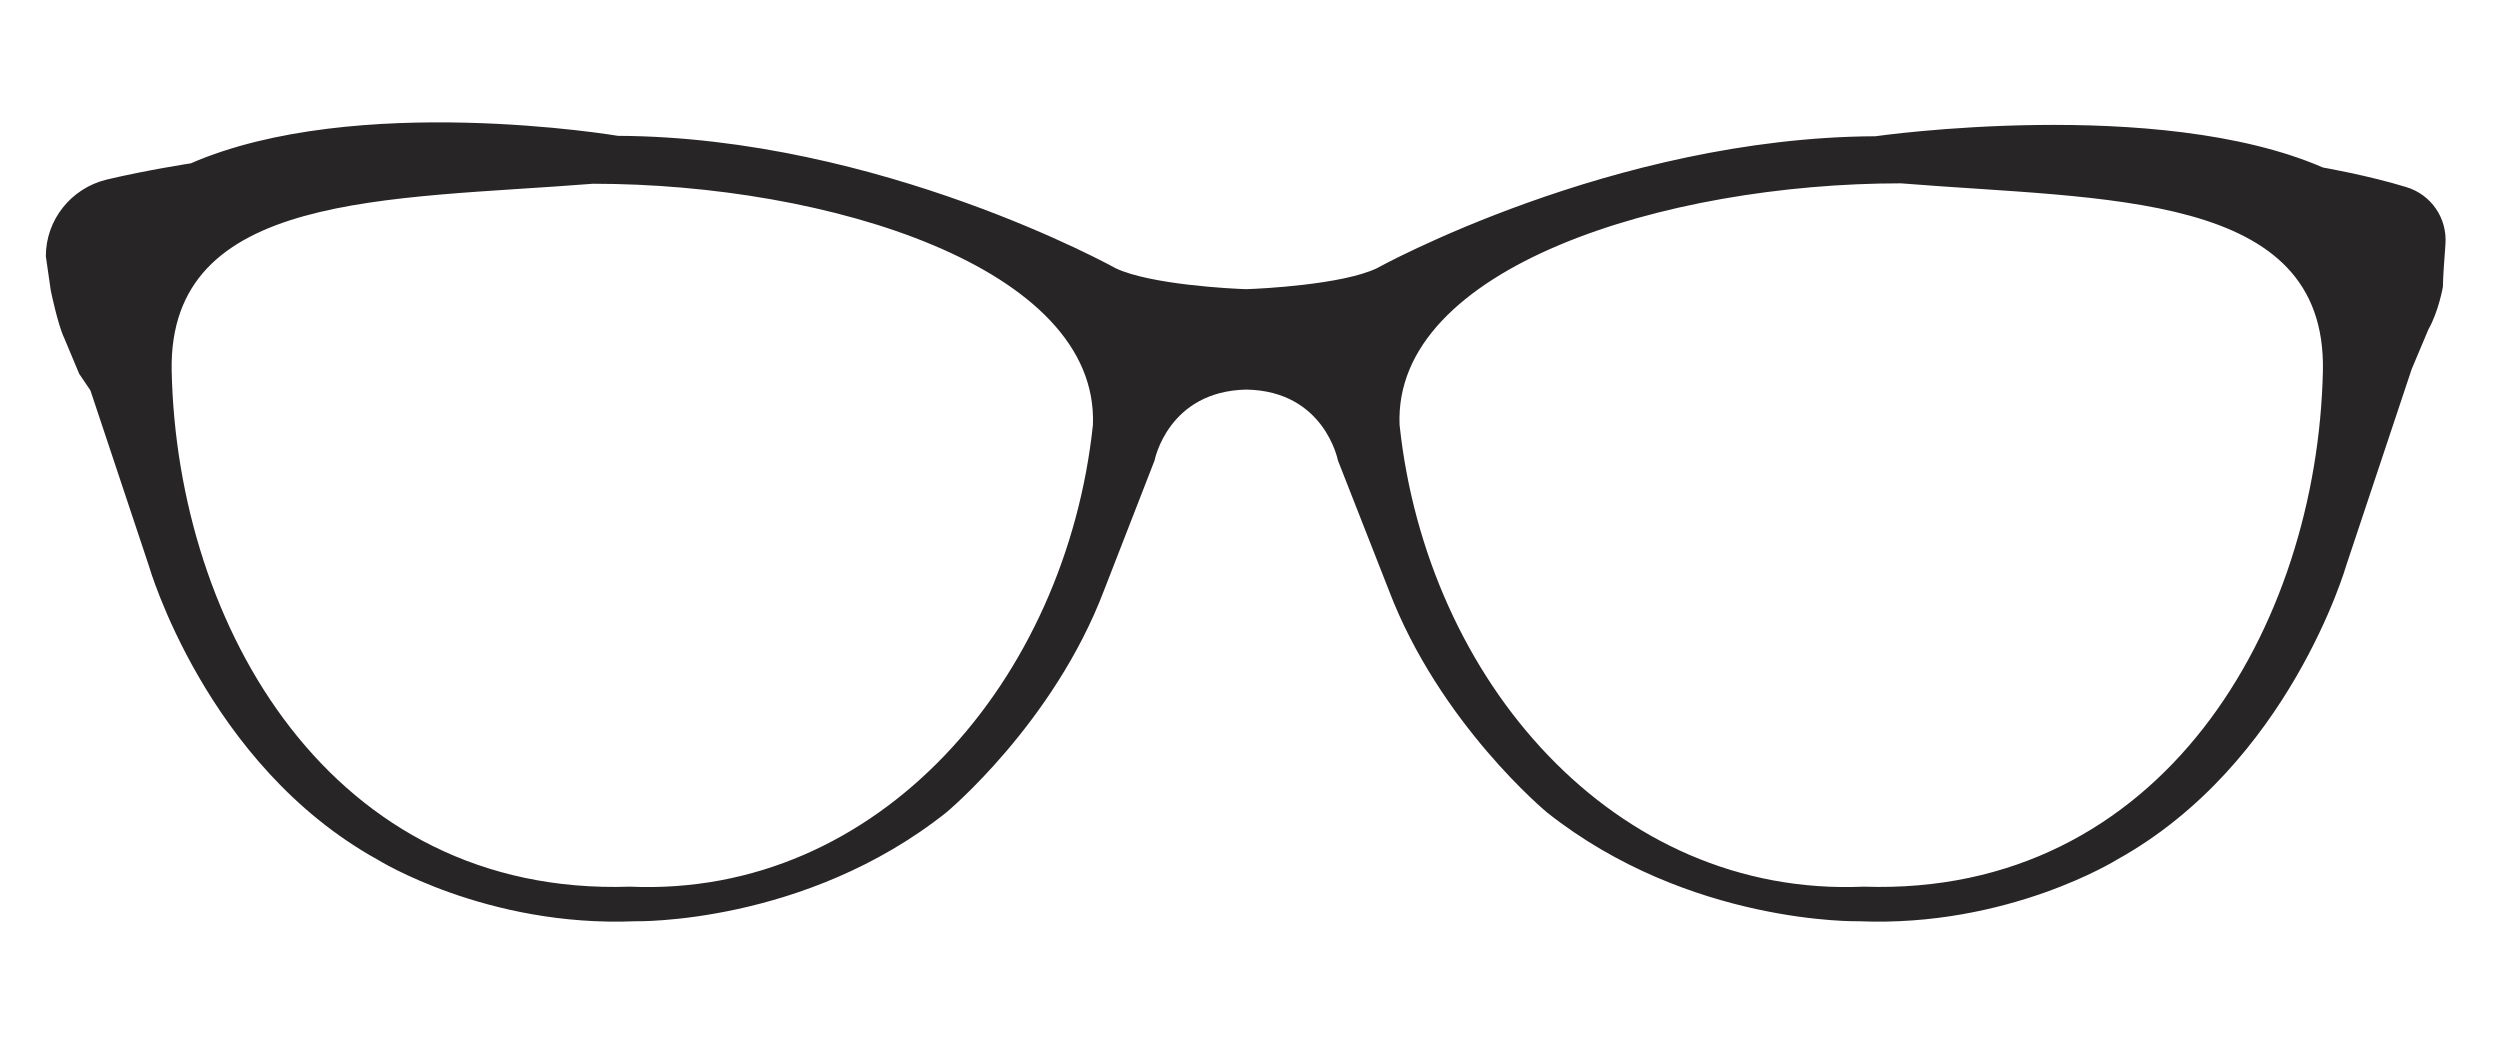 <?xml version="1.0" encoding="utf-8"?>
<!-- Generator: Adobe Illustrator 24.0.1, SVG Export Plug-In . SVG Version: 6.00 Build 0)  -->
<svg version="1.1" id="Capa_1" xmlns="http://www.w3.org/2000/svg" xmlns:xlink="http://www.w3.org/1999/xlink" x="0px" y="0px"
	 viewBox="0 0 600 250" style="enable-background:new 0 0 600 250;" xml:space="preserve">
<style type="text/css">
	.st0{fill:#272525;}
</style>
<g id="_x2018_ëîé_x5F_2">
</g>
<g id="_x2018_ëîé_x5F_1">
	<path class="st0" d="M586.3,68.8c0-1.9,0.3-6.1,0.6-10.1c0.5-6.3-3.4-12-9.4-13.8c-9.1-2.8-20-4.7-20-4.7
		c-39.7-17.2-107.4-7.5-107.4-7.5C387,33,330.4,64.4,330.4,64.4c-8.2,3.9-27.7,4.9-31.3,5c-3.6-0.1-23-1.1-31.3-5
		c0,0-56.5-31.5-119.5-31.8c0,0-62.9-10.6-102.5,6.6c0,0-10.5,1.6-20.2,3.9C17,45.2,11,52.8,11,61.5l1.2,8.3c0,0,1.7,8.2,3.2,11.3
		l3.6,8.6l2.7,4l14,42c0,0,13.7,47.8,54.9,70.6c0,0,26.1,16.3,61.9,14.8c0,0,40.6,0.9,74.6-26.1c0,0,25.8-21.4,37.9-53.4l12.1-31.1
		c0,0,3.2-16.6,22-17c18.8,0.3,22,17,22,17l12.2,31.1c12.2,32.1,38,53.4,38,53.4c34.1,27,74.8,26.1,74.8,26.1
		c35.9,1.5,62-14.8,62-14.8c41.3-22.9,55-70.6,55-70.6l14-42l1.7-5.1l4-9.5C585.3,74.7,586.3,68.8,586.3,68.8z M262.3,102
		c-6.5,61.1-51.3,113.4-111.1,110.8C79.5,215.2,42.5,150.3,41.2,89c-0.8-43.1,51.9-41,101.1-44.9C198.8,44.1,263.8,64.2,262.3,102z
		 M447.3,212.8c-60,2.6-104.9-49.7-111.4-110.8c-1.6-37.8,63.6-58,120.3-58c49.3,4,102.1,1.8,101.3,44.9
		C556.2,150.3,519,215.2,447.3,212.8z"/>
</g>
</svg>
